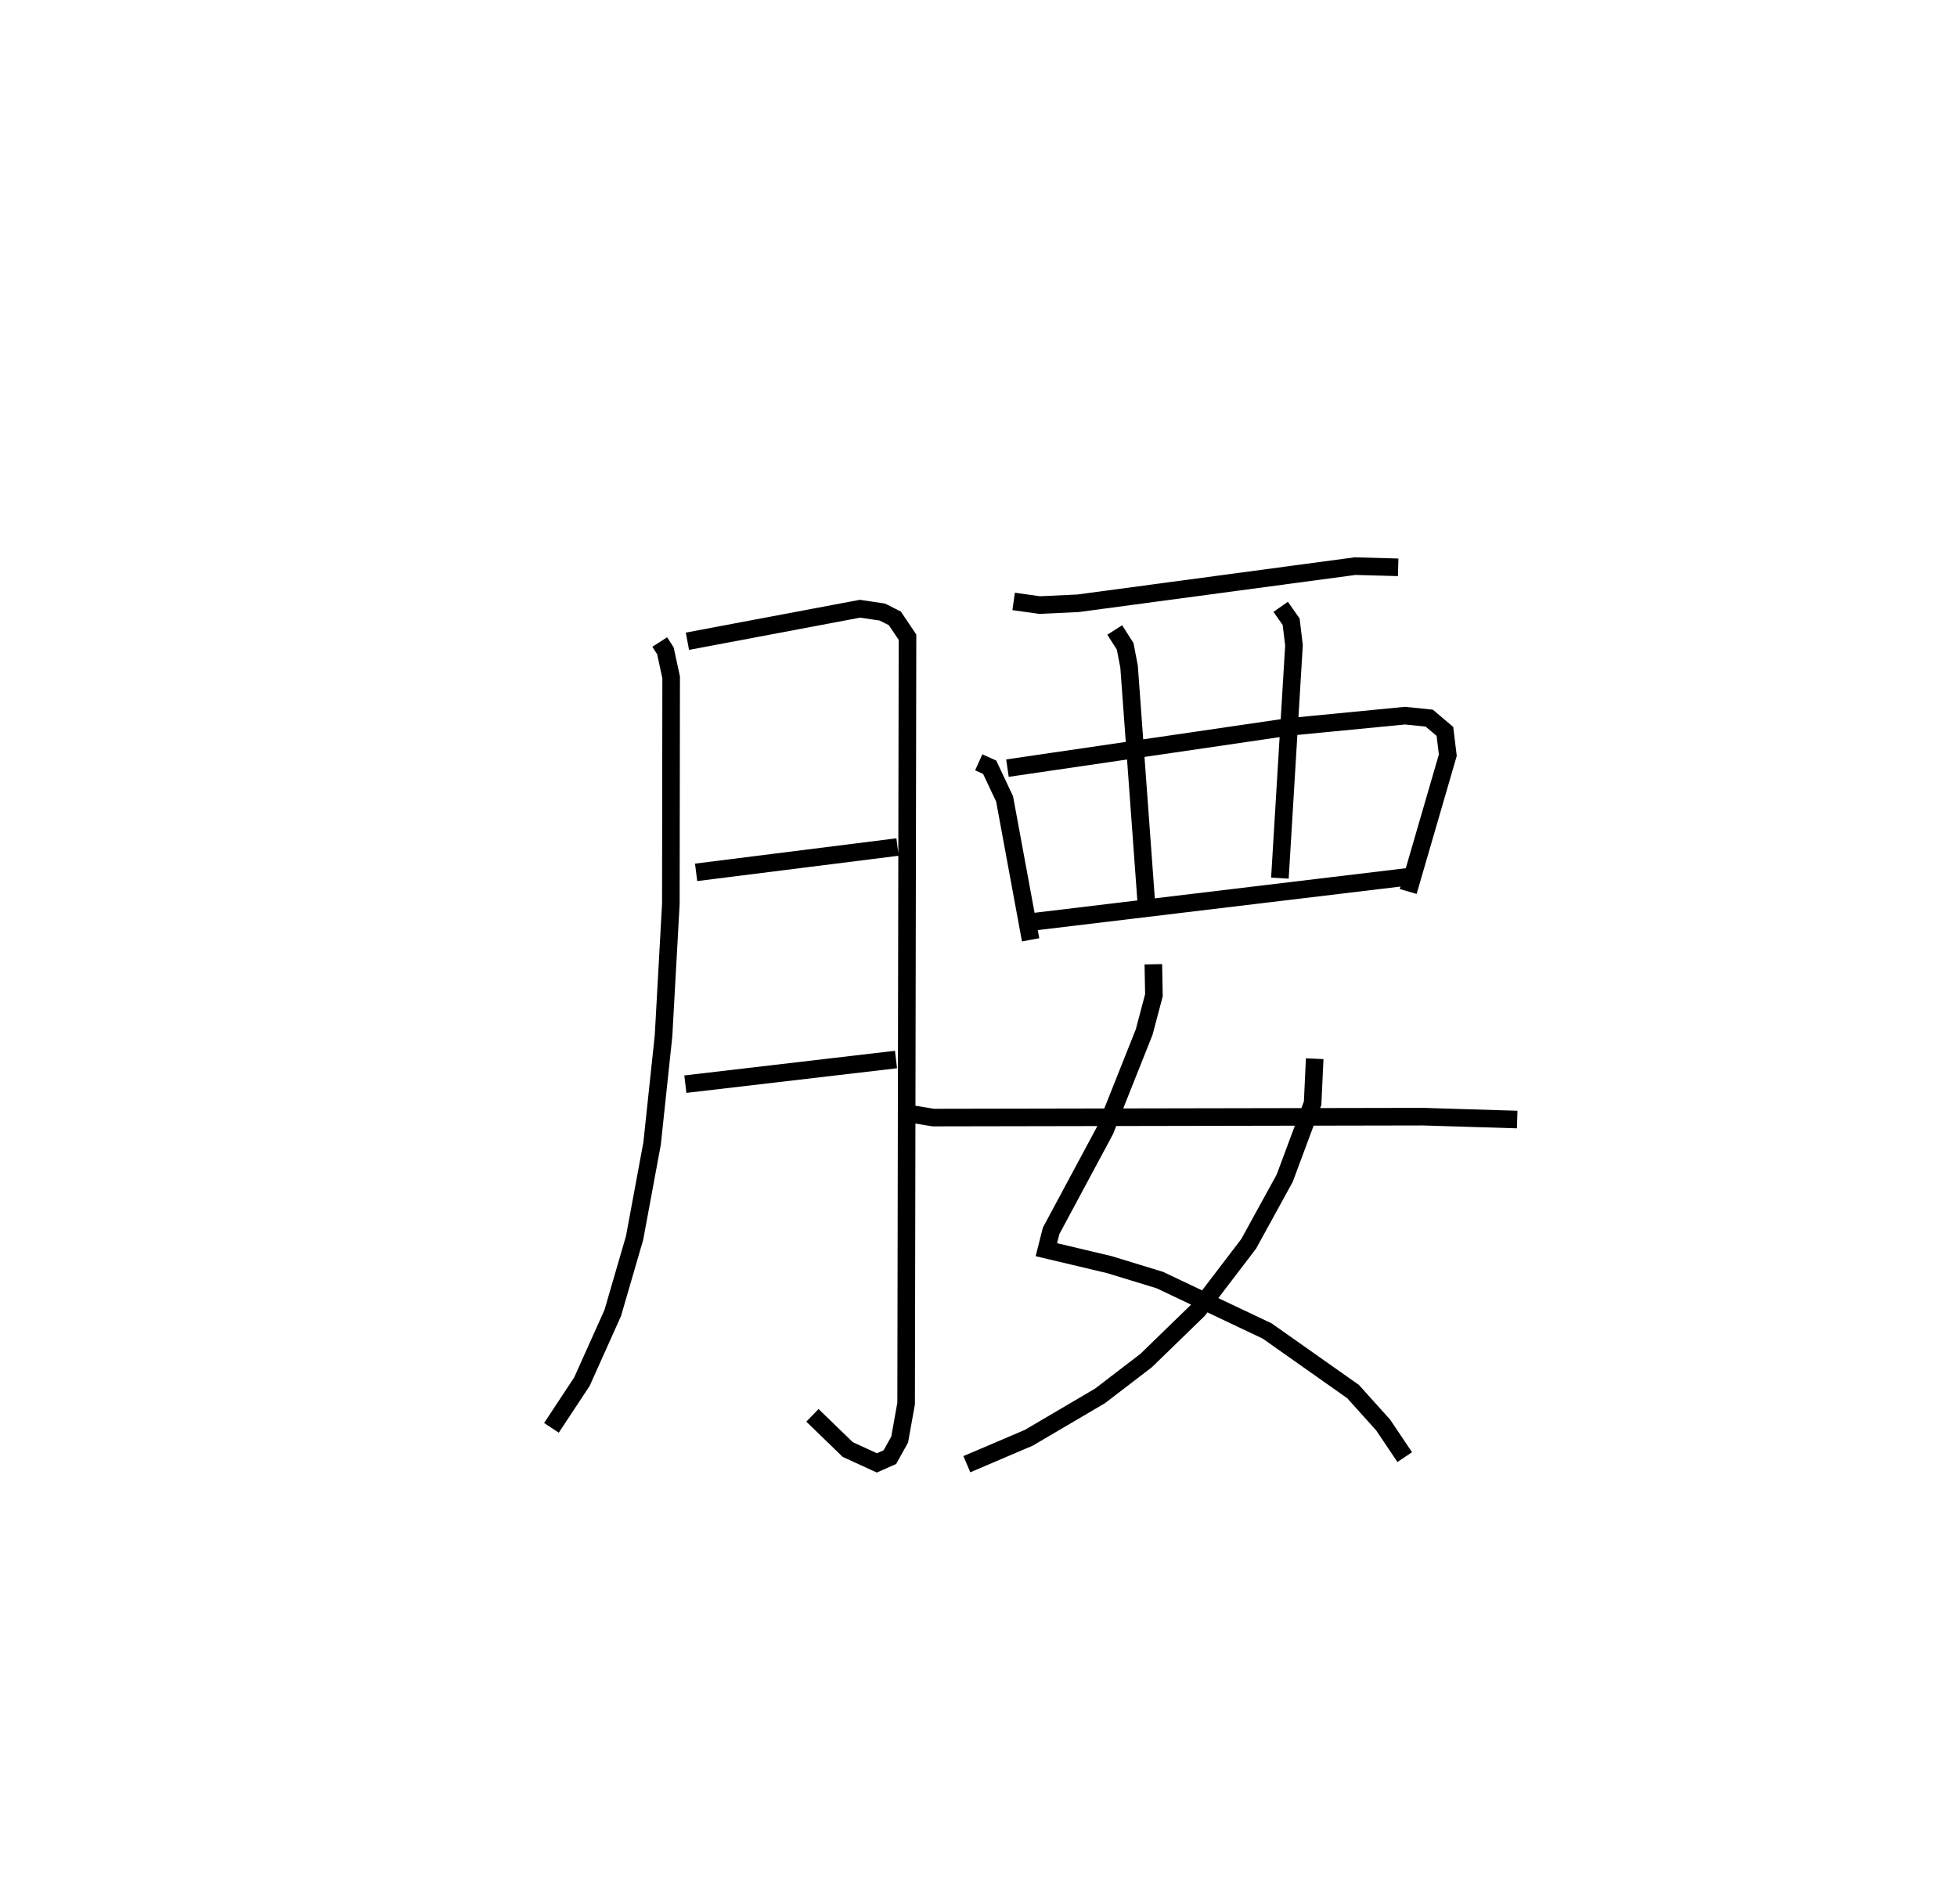 <?xml version="1.0" encoding="utf-8" ?>
<svg baseProfile="full" height="108.24" version="1.1" width="111.273" xmlns="http://www.w3.org/2000/svg" xmlns:ev="http://www.w3.org/2001/xml-events" xmlns:xlink="http://www.w3.org/1999/xlink"><defs /><rect fill="white" height="108.24" width="111.273" x="0" y="0" /><path d="M25,25 m0.0,0.0 m12.512,11.501 l0.322,0.499 0.327,1.512 l-0.017,12.871 -0.416,7.509 l-0.65,6.117 -0.996,5.372 l-1.242,4.266 -1.752,3.904 l-1.733,2.625 m7.731,-44.719 l9.814,-1.85 1.27,0.19 l0.709,0.357 0.721,1.072 l-0.078,43.568 -0.368,2.049 l-0.556,0.999 -0.74,0.327 l-1.657,-0.761 -2.006,-1.943 m-6.614,-30.87 l11.451,-1.44 m-12.063,13.482 l11.977,-1.401 m6.689,-26.044 l1.478,0.208 2.191,-0.103 l15.742,-2.111 2.453,0.067 m-23.848,11.086 l0.621,0.281 0.849,1.8 l1.479,8.011 m-1.317,-9.76 l15.952,-2.338 6.652,-0.646 l1.378,0.141 0.891,0.755 l0.165,1.351 -2.253,7.749 m-16.685,-14.866 l0.593,0.928 0.223,1.164 l0.974,13.333 m7.645,-16.742 l0.595,0.847 0.162,1.334 l-0.801,13.243 m-14.159,2.498 l21.844,-2.621 m-14.881,5.02 l0.033,1.762 -0.553,2.087 l-2.229,5.6 -3.064,5.708 l-0.27,1.07 3.574,0.847 l2.878,0.88 6.103,2.895 l4.885,3.444 1.712,1.904 l1.225,1.823 m-5.12,-22.651 l-0.117,2.526 -1.588,4.268 l-2.049,3.731 -2.87,3.761 l-2.959,2.874 -2.623,2.01 l-4.048,2.38 -3.524,1.503 m-3.576,-19.979 l1.665,0.273 27.848,-0.052 l5.355,0.164 " fill="none" stroke="black" stroke-width="1" /></svg>